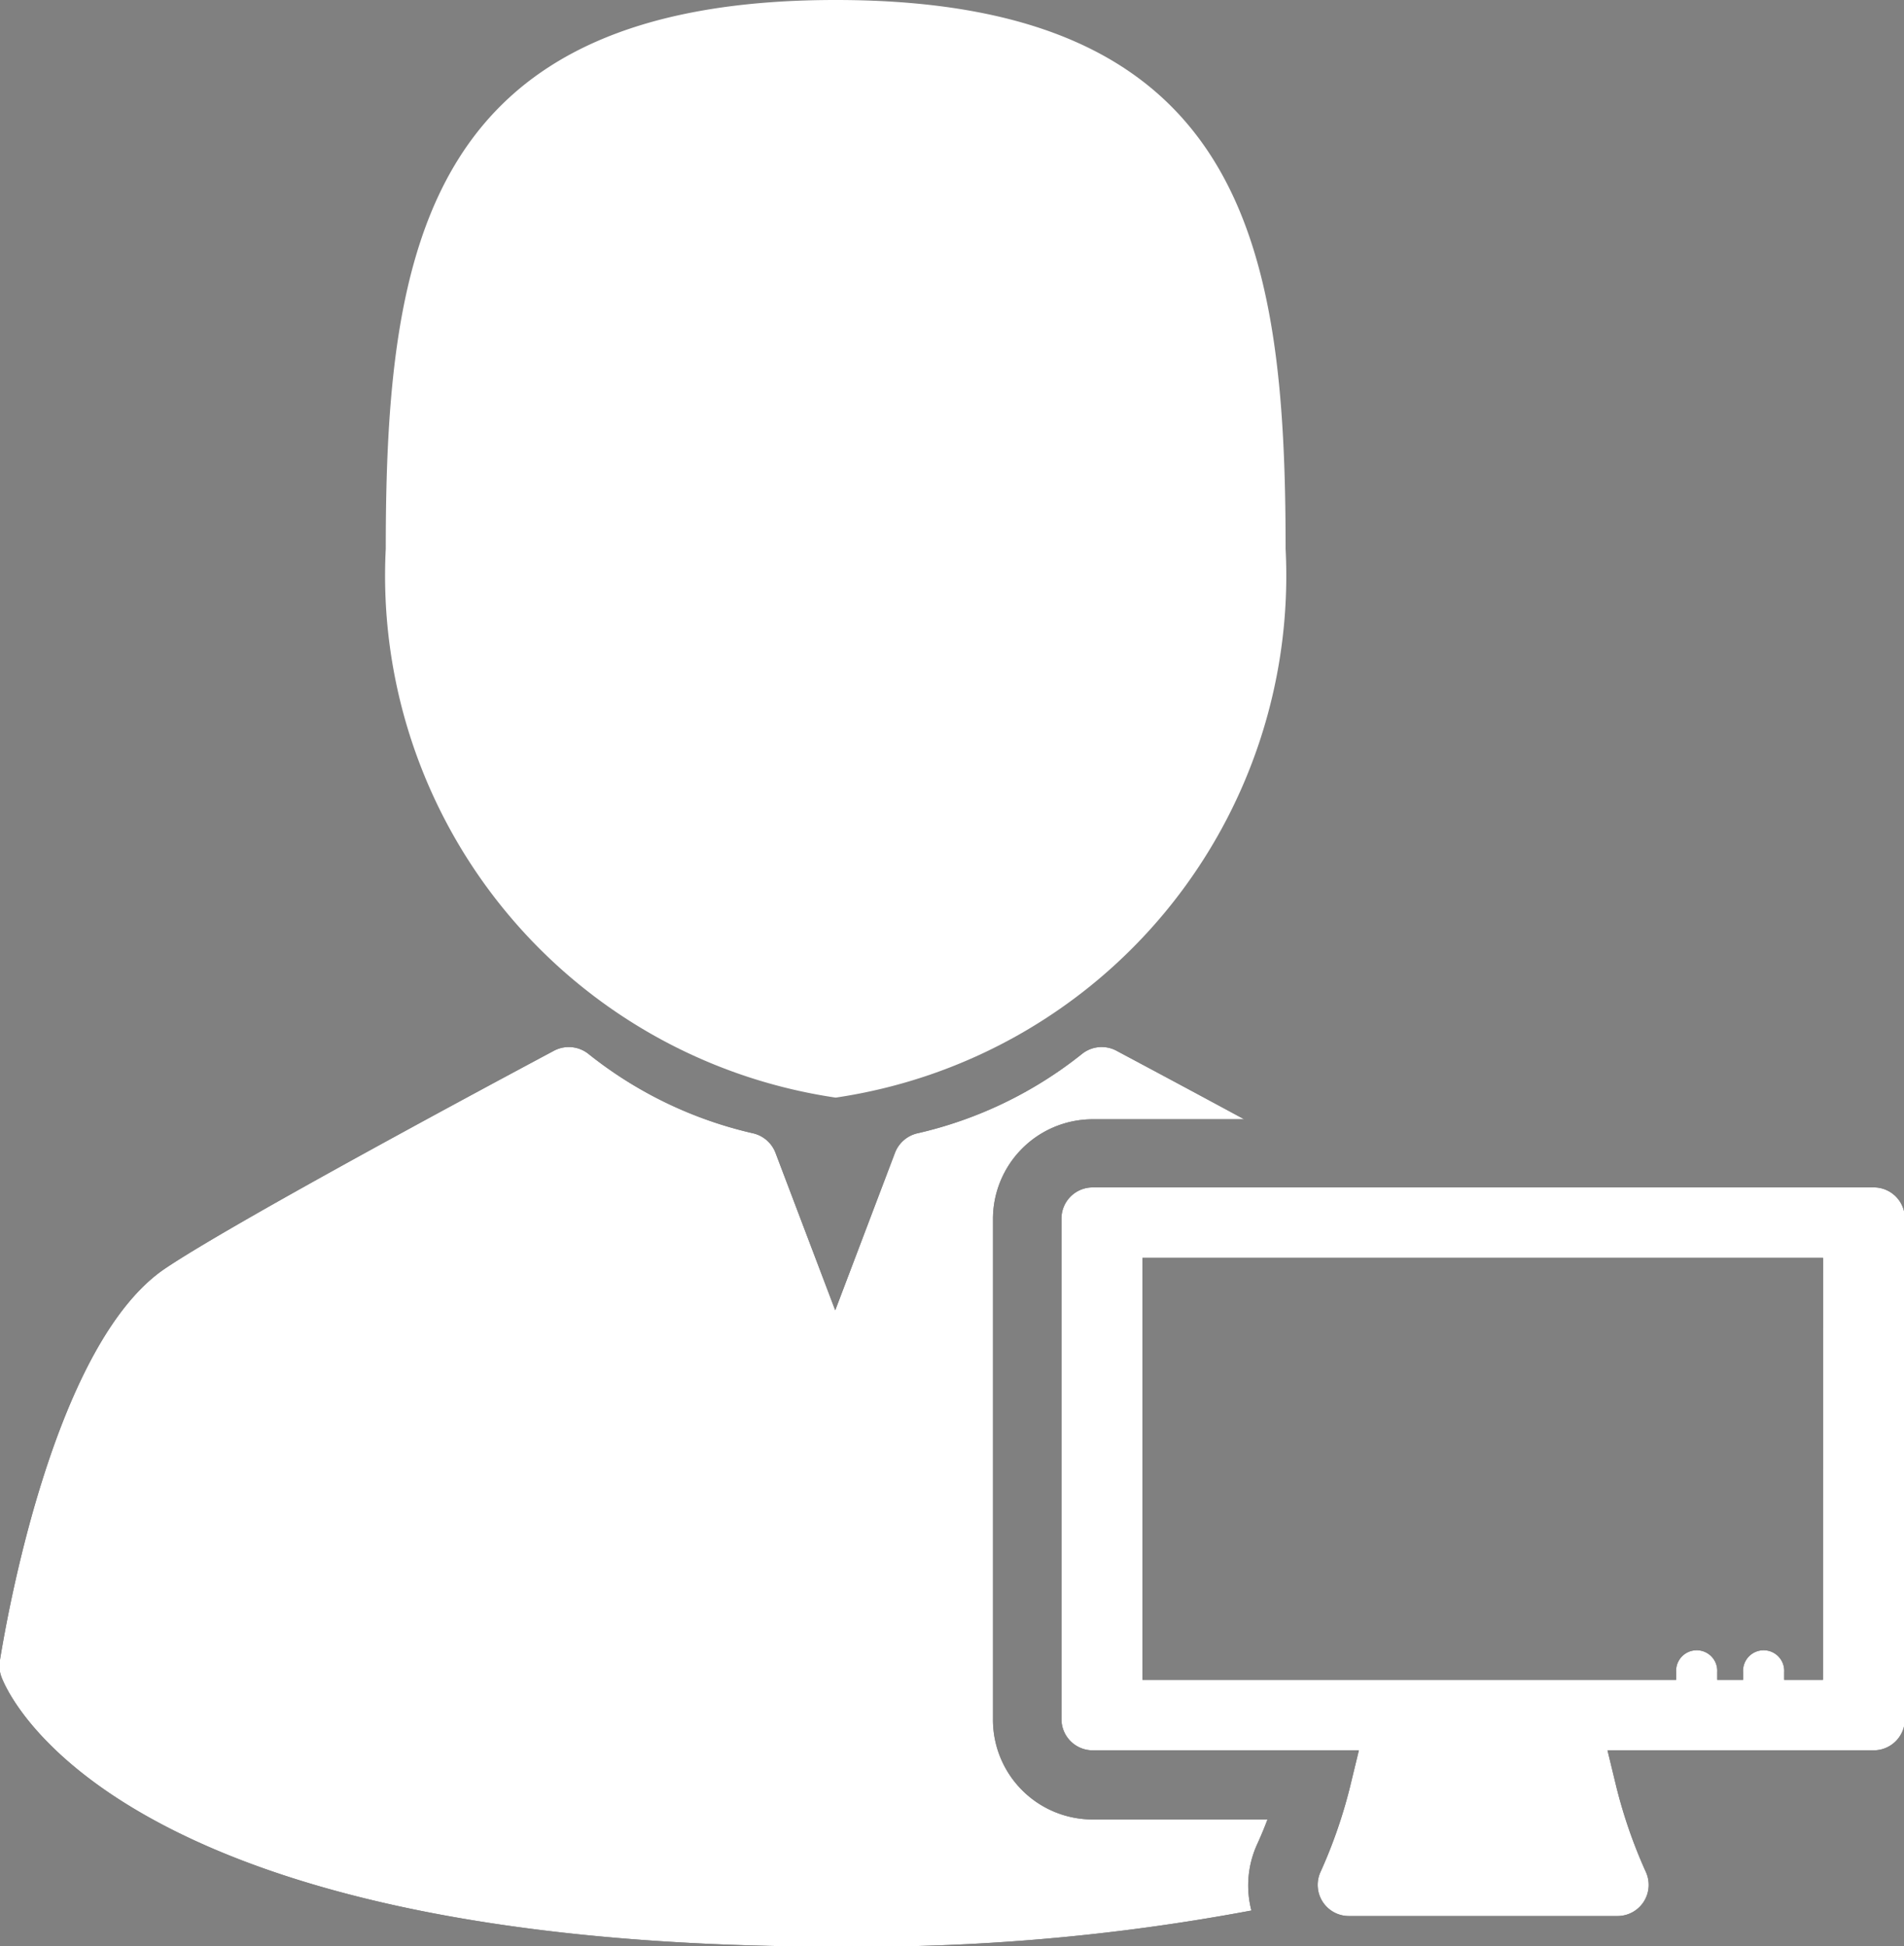 <svg xmlns="http://www.w3.org/2000/svg" width="21.1" height="21.566" viewBox="0 0 21.1 21.566">
  <rect x="0" y="0" width="21.1" height="21.566" fill="#808080" stroke="none"/>
  <g id="Group_1806" data-name="Group 1806" transform="translate(1724.737 241.443)">
    <path id="Path_506" data-name="Path 506" d="M73.274,12.163a5.846,5.846,0,0,0,4.986-6.081C78.261,2.723,77.807,0,73.274,0s-4.986,2.723-4.986,6.081A5.846,5.846,0,0,0,73.274,12.163Z" transform="translate(-1788.75 -241.443)" fill="#fff"/>
    <path id="Path_507" data-name="Path 507" d="M190.712,199.313h-8.646a.346.346,0,0,0-.345.345v5.548a.346.346,0,0,0,.345.345h2.951l-.1.412a5.494,5.494,0,0,1-.325.935.345.345,0,0,0,.314.489h2.977a.345.345,0,0,0,.314-.489,5.506,5.506,0,0,1-.325-.935l-.1-.412h2.951a.346.346,0,0,0,.345-.345v-5.548A.345.345,0,0,0,190.712,199.313Zm-.552,5.457h-.43v-.085a.228.228,0,1,0-.455,0v.085h-.287v-.085a.228.228,0,1,0-.455,0v.085h-5.914v-4.676h7.542Z" transform="translate(-1894.695 -427.598)"/>
    <path id="Path_508" data-name="Path 508" d="M14.532,183.136v-5.548a1.106,1.106,0,0,1,1.1-1.1h1.684c-.542-.293-1.043-.561-1.392-.747l-.022-.012a.349.349,0,0,0-.381.033,4.544,4.544,0,0,1-1.824.881.35.35,0,0,0-.251.217l-.662,1.745-.662-1.745a.35.35,0,0,0-.251-.217,4.543,4.543,0,0,1-1.824-.881.35.35,0,0,0-.381-.033c-1.057.564-3.591,1.93-4.307,2.412-1.21.816-1.739,3.766-1.833,4.349a.35.35,0,0,0,.016.172c.043.122,1.154,2.994,9.241,2.994a23.449,23.449,0,0,0,4.613-.4,1.1,1.1,0,0,1,.066-.739c.041-.09.079-.181.112-.27H15.636A1.105,1.105,0,0,1,14.532,183.136Z" transform="translate(-1728.265 -405.528)"/>
    <path id="Path_509" data-name="Path 509" d="M190.712,199.313h-8.646a.346.346,0,0,0-.345.345v5.548a.346.346,0,0,0,.345.345h2.951l-.1.412a5.494,5.494,0,0,1-.325.935.345.345,0,0,0,.314.489h2.977a.345.345,0,0,0,.314-.489,5.506,5.506,0,0,1-.325-.935l-.1-.412h2.951a.346.346,0,0,0,.345-.345v-5.548A.345.345,0,0,0,190.712,199.313Zm-.552,5.457h-.43v-.085a.228.228,0,1,0-.455,0v.085h-.287v-.085a.228.228,0,1,0-.455,0v.085h-5.914v-4.676h7.542Z" transform="translate(-1894.695 -427.598)" fill="#fff"/>
    <path id="Path_510" data-name="Path 510" d="M14.532,183.136v-5.548a1.106,1.106,0,0,1,1.1-1.1h1.684c-.542-.293-1.043-.561-1.392-.747l-.022-.012a.349.349,0,0,0-.381.033,4.544,4.544,0,0,1-1.824.881.35.35,0,0,0-.251.217l-.662,1.745-.662-1.745a.35.35,0,0,0-.251-.217,4.543,4.543,0,0,1-1.824-.881.35.35,0,0,0-.381-.033c-1.057.564-3.591,1.93-4.307,2.412-1.21.816-1.739,3.766-1.833,4.349a.35.35,0,0,0,.016.172c.043.122,1.154,2.994,9.241,2.994a23.449,23.449,0,0,0,4.613-.4,1.1,1.1,0,0,1,.066-.739c.041-.09.079-.181.112-.27H15.636A1.105,1.105,0,0,1,14.532,183.136Z" transform="translate(-1728.265 -405.528)" fill="#fff"/>
  </g>
</svg>
